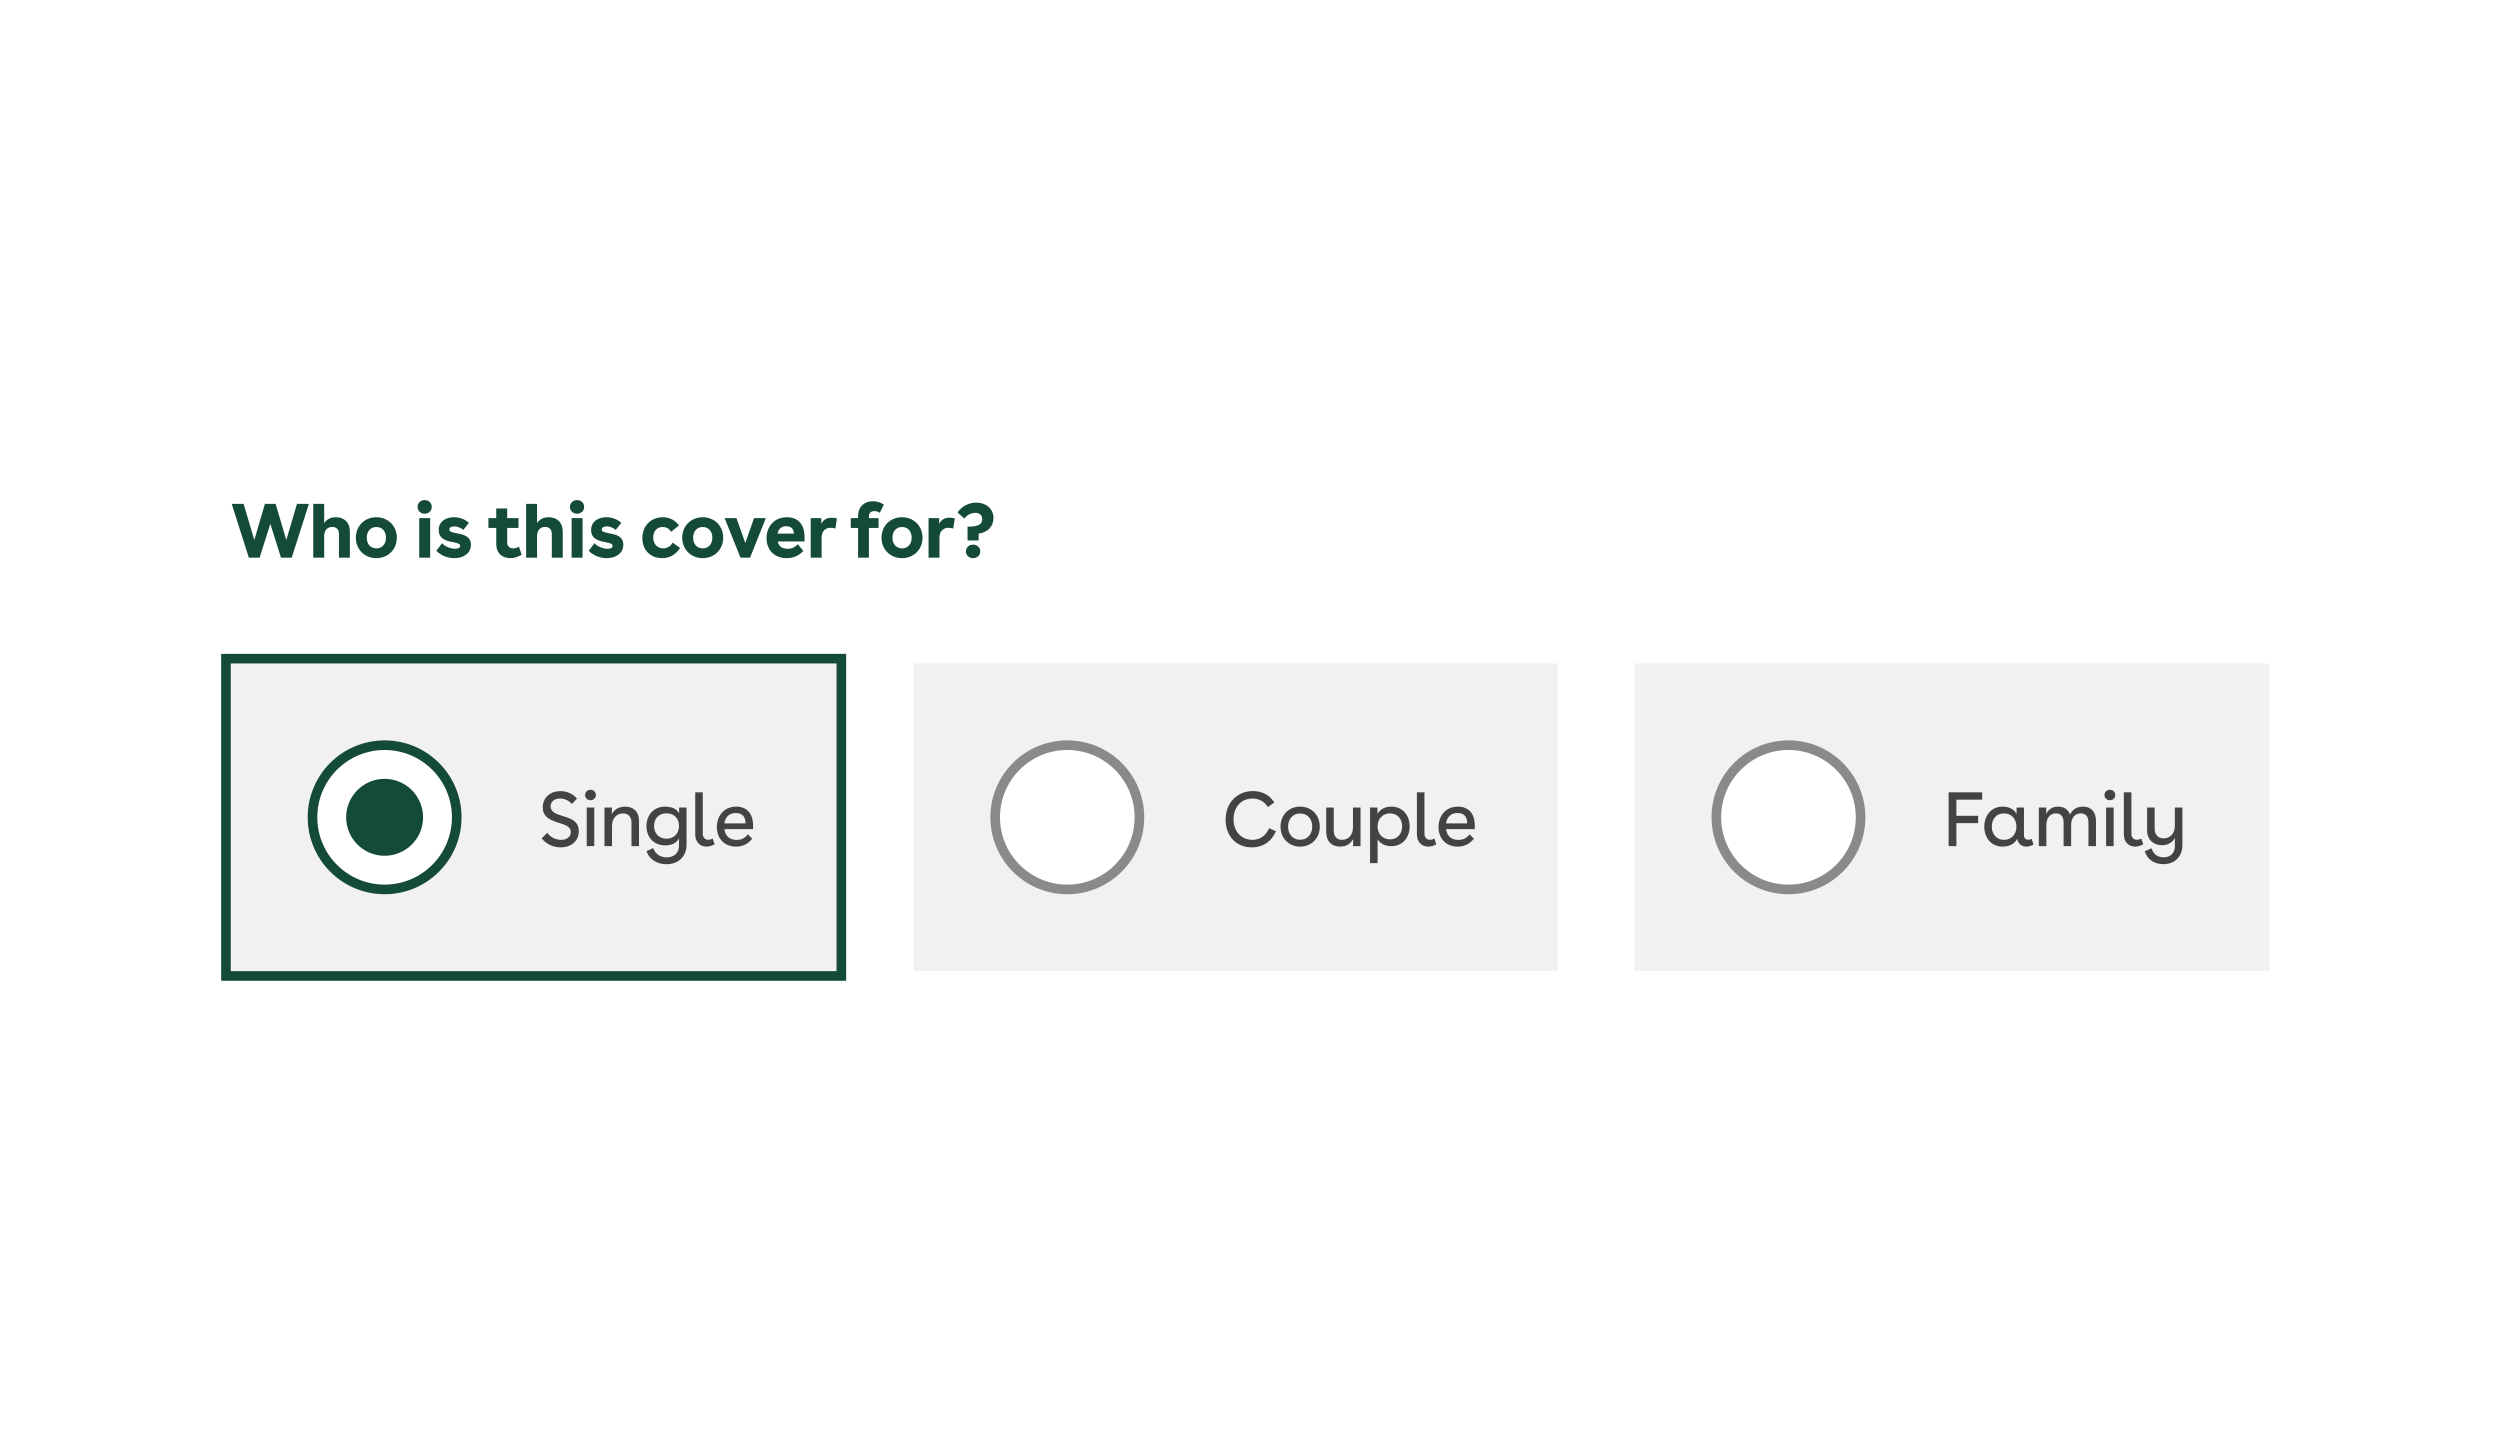 <svg width="520" height="300" viewBox="0 0 520 300" fill="none" xmlns="http://www.w3.org/2000/svg">
<rect width="520" height="300" fill="white"/>
<path d="M61.776 104.8H64.256L60.672 116H58.448L56.224 108.944L54 116H51.76L48.192 104.8H50.672L52.896 112.336L55.104 104.8H57.328L59.552 112.336L61.776 104.8ZM65.157 104.8H67.429V108.816C67.909 108.112 68.613 107.584 69.845 107.584C71.525 107.584 72.773 108.576 72.773 110.608V116H70.501V111.088C70.501 110.08 69.941 109.6 69.093 109.6C68.181 109.6 67.429 110.224 67.429 111.504V116H65.157V104.8ZM78.285 107.584C80.733 107.584 82.541 109.408 82.541 111.84C82.541 114.272 80.733 116.096 78.285 116.096C75.821 116.096 74.013 114.272 74.013 111.84C74.013 109.408 75.821 107.584 78.285 107.584ZM76.285 111.84C76.285 113.152 77.069 114.064 78.285 114.064C79.501 114.064 80.285 113.152 80.285 111.84C80.285 110.528 79.501 109.616 78.285 109.616C77.069 109.616 76.285 110.528 76.285 111.84ZM88.336 104.016C89.2 104.016 89.808 104.64 89.808 105.44C89.808 106.224 89.2 106.848 88.336 106.848C87.472 106.848 86.848 106.224 86.848 105.44C86.848 104.64 87.472 104.016 88.336 104.016ZM87.2 116V107.776H89.472V116H87.2ZM96.371 110.224C95.811 109.712 95.027 109.488 94.451 109.488C93.859 109.488 93.475 109.728 93.475 110.144C93.475 110.592 93.891 110.704 94.963 110.912C96.259 111.152 97.955 111.472 97.955 113.312C97.955 115.024 96.483 116.096 94.499 116.096C93.091 116.096 91.715 115.536 90.755 114.576L91.955 112.992C92.675 113.792 93.859 114.144 94.707 114.144C95.315 114.144 95.715 113.952 95.715 113.552C95.715 113.152 95.331 112.992 94.387 112.8C93.091 112.56 91.251 112.224 91.251 110.256C91.251 108.464 92.739 107.584 94.403 107.584C95.571 107.584 96.739 107.984 97.523 108.768L96.371 110.224ZM101.59 107.776H103.222V105.76H105.494V107.776H107.846V109.808H105.494V112.8C105.494 113.664 106.038 114.064 106.742 114.064C107.11 114.064 107.542 113.952 107.942 113.696L108.502 115.376C107.734 115.856 106.934 116.096 106.134 116.096C104.438 116.096 103.222 115.04 103.222 113.2V109.808H101.59V107.776ZM109.433 104.8H111.705V108.816C112.185 108.112 112.889 107.584 114.121 107.584C115.801 107.584 117.049 108.576 117.049 110.608V116H114.777V111.088C114.777 110.08 114.217 109.6 113.369 109.6C112.457 109.6 111.705 110.224 111.705 111.504V116H109.433V104.8ZM120.033 104.016C120.897 104.016 121.505 104.64 121.505 105.44C121.505 106.224 120.897 106.848 120.033 106.848C119.169 106.848 118.545 106.224 118.545 105.44C118.545 104.64 119.169 104.016 120.033 104.016ZM118.897 116V107.776H121.169V116H118.897ZM128.068 110.224C127.508 109.712 126.724 109.488 126.148 109.488C125.556 109.488 125.172 109.728 125.172 110.144C125.172 110.592 125.588 110.704 126.66 110.912C127.956 111.152 129.652 111.472 129.652 113.312C129.652 115.024 128.18 116.096 126.196 116.096C124.788 116.096 123.412 115.536 122.452 114.576L123.652 112.992C124.372 113.792 125.556 114.144 126.404 114.144C127.012 114.144 127.412 113.952 127.412 113.552C127.412 113.152 127.028 112.992 126.084 112.8C124.788 112.56 122.948 112.224 122.948 110.256C122.948 108.464 124.436 107.584 126.1 107.584C127.268 107.584 128.436 107.984 129.22 108.768L128.068 110.224ZM141.45 113.968C140.618 115.312 139.322 116.096 137.77 116.096C135.13 116.096 133.61 114.272 133.61 111.888C133.61 109.456 135.338 107.584 137.834 107.584C139.258 107.584 140.442 108.176 141.226 109.296L139.61 110.608C139.162 109.936 138.586 109.616 137.85 109.616C136.602 109.616 135.866 110.528 135.866 111.808C135.866 113.104 136.698 114.064 137.962 114.064C138.73 114.064 139.498 113.632 139.93 112.864L141.45 113.968ZM146.172 107.584C148.62 107.584 150.428 109.408 150.428 111.84C150.428 114.272 148.62 116.096 146.172 116.096C143.708 116.096 141.9 114.272 141.9 111.84C141.9 109.408 143.708 107.584 146.172 107.584ZM144.172 111.84C144.172 113.152 144.956 114.064 146.172 114.064C147.388 114.064 148.172 113.152 148.172 111.84C148.172 110.528 147.388 109.616 146.172 109.616C144.956 109.616 144.172 110.528 144.172 111.84ZM156.84 107.776H159.288L156.008 116H154.024L150.728 107.776H153.192L155.016 112.944L156.84 107.776ZM167.351 112.624H161.751C161.991 113.648 162.711 114.144 163.815 114.144C164.775 114.144 165.463 113.744 165.943 113.2L167.095 114.592C166.199 115.552 165.079 116.096 163.639 116.096C161.127 116.096 159.447 114.464 159.447 111.952C159.447 109.456 161.095 107.584 163.671 107.584C165.911 107.584 167.351 108.976 167.351 111.744V112.624ZM161.719 110.992H165.111C165.095 110.08 164.631 109.456 163.543 109.456C162.535 109.456 161.911 110.016 161.719 110.992ZM168.623 107.776H170.831V109.024C171.199 108.08 172.031 107.68 173.007 107.68C173.343 107.68 173.711 107.728 174.079 107.824L173.759 109.936C173.423 109.824 173.087 109.776 172.799 109.776C171.679 109.776 170.895 110.48 170.895 111.824V116H168.623V107.776ZM176.96 107.776H178.48V107.376C178.48 105.392 179.776 104.256 181.552 104.256C182.352 104.256 183.136 104.48 183.84 104.944L183.008 106.672C182.672 106.432 182.272 106.304 181.888 106.304C181.248 106.304 180.736 106.64 180.736 107.376V107.776H182.736V109.808H180.736V116H178.48V109.808H176.96V107.776ZM187.627 107.584C190.075 107.584 191.883 109.408 191.883 111.84C191.883 114.272 190.075 116.096 187.627 116.096C185.163 116.096 183.355 114.272 183.355 111.84C183.355 109.408 185.163 107.584 187.627 107.584ZM185.627 111.84C185.627 113.152 186.411 114.064 187.627 114.064C188.843 114.064 189.627 113.152 189.627 111.84C189.627 110.528 188.843 109.616 187.627 109.616C186.411 109.616 185.627 110.528 185.627 111.84ZM193.14 107.776H195.348V109.024C195.716 108.08 196.548 107.68 197.524 107.68C197.86 107.68 198.228 107.728 198.596 107.824L198.276 109.936C197.94 109.824 197.604 109.776 197.316 109.776C196.196 109.776 195.412 110.48 195.412 111.824V116H193.14V107.776ZM203.555 110.976V112.416H201.251V109.552C203.395 109.552 204.307 109.12 204.307 107.968C204.307 107.072 203.651 106.672 202.867 106.672C202.035 106.672 201.091 107.104 200.595 107.872L199.171 106.592C200.115 105.216 201.603 104.544 203.075 104.544C204.979 104.544 206.643 105.728 206.643 107.76C206.643 109.488 205.411 110.784 203.555 110.976ZM200.915 114.688C200.915 113.888 201.539 113.28 202.403 113.28C203.267 113.28 203.891 113.888 203.891 114.688C203.891 115.488 203.267 116.096 202.403 116.096C201.539 116.096 200.915 115.488 200.915 114.688Z" fill="#144A38"/>
<rect x="47" y="137" width="128" height="66" fill="#F1F1F1"/>
<rect x="47" y="137" width="128" height="66" stroke="#144A38" stroke-width="2"/>
<path d="M95 170C95 178.284 88.284 185 80 185C71.716 185 65 178.284 65 170C65 161.716 71.716 155 80 155C88.284 155 95 161.716 95 170Z" fill="white" stroke="#144A38" stroke-width="2"/>
<path d="M80 178C84.418 178 88 174.418 88 170C88 165.582 84.418 162 80 162C75.582 162 72 165.582 72 170C72 174.418 75.582 178 80 178Z" fill="#144A38"/>
<path d="M118.944 167.232C118.352 166.496 117.408 166.096 116.496 166.096C115.376 166.096 114.528 166.672 114.528 167.712C114.528 168.944 115.744 169.328 116.976 169.712C118.88 170.272 120.384 170.864 120.384 172.88C120.384 175.088 118.656 176.256 116.624 176.256C115.232 176.256 113.696 175.68 112.672 174.384L113.824 173.216C114.544 174.208 115.68 174.688 116.72 174.688C117.936 174.688 118.736 174.016 118.736 173.072C118.736 171.952 117.584 171.568 116.352 171.184C114.416 170.592 112.896 169.936 112.896 167.952C112.896 165.808 114.544 164.544 116.576 164.544C117.856 164.544 119.136 165.072 120.016 166.112L118.944 167.232ZM122.823 164.272C123.479 164.272 123.943 164.752 123.943 165.376C123.943 165.984 123.479 166.448 122.823 166.448C122.167 166.448 121.703 165.984 121.703 165.376C121.703 164.752 122.167 164.272 122.823 164.272ZM122.039 176V167.968H123.607V176H122.039ZM125.731 167.968H127.267V169.344C127.763 168.432 128.643 167.776 130.051 167.776C131.779 167.776 132.915 168.832 132.915 170.704V176H131.347V171.104C131.347 169.872 130.675 169.184 129.587 169.184C128.355 169.184 127.299 170.112 127.299 171.792V176H125.731V167.968ZM141.263 167.968H142.799V175.712C142.799 178.192 141.055 179.76 138.623 179.76C136.623 179.76 135.039 178.704 134.463 177.056L135.871 176.4C136.271 177.616 137.359 178.336 138.671 178.336C140.223 178.336 141.231 177.408 141.231 175.888V174.4C140.687 175.36 139.727 175.84 138.367 175.84C136.031 175.84 134.463 174.208 134.463 171.824C134.463 169.632 135.871 167.776 138.367 167.776C139.727 167.776 140.767 168.256 141.263 169.168V167.968ZM136.047 171.792C136.047 173.264 136.959 174.448 138.623 174.448C140.159 174.448 141.231 173.408 141.231 171.792C141.231 170.192 140.175 169.168 138.607 169.168C137.103 169.168 136.047 170.192 136.047 171.792ZM148.638 175.616C148.078 175.936 147.502 176.096 146.958 176.096C145.662 176.096 144.606 175.2 144.606 173.568V164.8H146.174V173.392C146.174 174.224 146.67 174.672 147.294 174.672C147.598 174.672 147.918 174.592 148.238 174.416L148.638 175.616ZM156.639 172.464H150.671C150.863 173.952 151.823 174.704 153.231 174.704C154.287 174.704 155.055 174.24 155.567 173.52L156.447 174.464C155.615 175.504 154.543 176.096 153.103 176.096C150.607 176.096 149.103 174.352 149.103 172.032C149.103 169.728 150.575 167.776 153.119 167.776C155.295 167.776 156.639 169.184 156.639 171.68V172.464ZM150.671 171.264H155.071C155.071 169.888 154.399 169.104 153.055 169.104C151.695 169.104 150.863 169.92 150.671 171.264Z" fill="#434343"/>
<rect width="134" height="64" transform="translate(190 138)" fill="#F1F1F1"/>
<path d="M237 170C237 178.284 230.284 185 222 185C213.716 185 207 178.284 207 170C207 161.716 213.716 155 222 155C230.284 155 237 161.716 237 170Z" fill="white" stroke="#8A8A8A" stroke-width="2"/>
<path d="M260.528 174.688C262.112 174.688 263.344 173.792 263.968 172.256L265.392 172.896C264.464 175.072 262.688 176.256 260.384 176.256C257.056 176.256 254.928 173.808 254.928 170.496C254.928 166.928 257.392 164.544 260.608 164.544C262.48 164.544 264.064 165.344 265.056 166.912L263.728 167.872C263.04 166.72 261.872 166.096 260.528 166.096C258.304 166.096 256.576 167.728 256.576 170.4C256.576 173.168 258.416 174.688 260.528 174.688ZM270.432 167.776C272.816 167.776 274.512 169.536 274.512 171.936C274.512 174.32 272.816 176.096 270.432 176.096C268.048 176.096 266.352 174.32 266.352 171.936C266.352 169.536 268.048 167.776 270.432 167.776ZM267.92 171.936C267.92 173.536 268.928 174.672 270.432 174.672C271.936 174.672 272.944 173.536 272.944 171.936C272.944 170.336 271.936 169.2 270.432 169.2C268.928 169.2 267.92 170.336 267.92 171.936ZM282.988 167.968V176H281.452V174.528C280.94 175.44 280.124 176.096 278.764 176.096C277.052 176.096 275.852 175.056 275.852 173.056V167.968H277.42V172.72C277.42 174.016 278.076 174.688 279.148 174.688C280.428 174.688 281.42 173.712 281.42 172.08V167.968H282.988ZM289.389 167.776C291.901 167.776 293.213 169.76 293.213 171.904C293.213 174.048 291.869 176 289.373 176C288.093 176 287.101 175.472 286.541 174.592V179.536H284.973V167.968H286.509V169.296C287.021 168.352 288.077 167.776 289.389 167.776ZM286.541 171.888C286.541 173.456 287.581 174.592 289.133 174.592C290.637 174.592 291.645 173.456 291.645 171.888C291.645 170.448 290.781 169.184 289.133 169.184C287.581 169.184 286.541 170.32 286.541 171.888ZM298.748 175.616C298.188 175.936 297.612 176.096 297.068 176.096C295.772 176.096 294.716 175.2 294.716 173.568V164.8H296.284V173.392C296.284 174.224 296.78 174.672 297.404 174.672C297.708 174.672 298.028 174.592 298.348 174.416L298.748 175.616ZM306.749 172.464H300.781C300.973 173.952 301.933 174.704 303.341 174.704C304.397 174.704 305.165 174.24 305.677 173.52L306.557 174.464C305.725 175.504 304.653 176.096 303.213 176.096C300.717 176.096 299.213 174.352 299.213 172.032C299.213 169.728 300.685 167.776 303.229 167.776C305.405 167.776 306.749 169.184 306.749 171.68V172.464ZM300.781 171.264H305.181C305.181 169.888 304.509 169.104 303.165 169.104C301.805 169.104 300.973 169.92 300.781 171.264Z" fill="#434343"/>
<rect width="132" height="64" transform="translate(340 138)" fill="#F1F1F1"/>
<path d="M387 170C387 178.284 380.284 185 372 185C363.716 185 357 178.284 357 170C357 161.716 363.716 155 372 155C380.284 155 387 161.716 387 170Z" fill="white" stroke="#8A8A8A" stroke-width="2"/>
<path d="M411.456 171.216H406.928V176H405.312V164.8H412.288V166.336H406.928V169.68H411.456V171.216ZM420.983 173.712C420.983 174.384 421.399 174.672 421.895 174.672C422.119 174.672 422.359 174.608 422.583 174.48L422.967 175.648C422.503 175.952 421.991 176.096 421.511 176.096C420.551 176.096 419.703 175.504 419.591 174.448C419.015 175.536 417.943 176.096 416.567 176.096C414.103 176.096 412.727 174.176 412.727 171.968C412.727 169.76 414.071 167.776 416.567 167.776C417.927 167.776 418.935 168.336 419.447 169.312V167.968H420.983V173.712ZM414.295 171.936C414.295 173.552 415.319 174.688 416.839 174.688C418.343 174.688 419.415 173.568 419.415 171.936C419.415 170.304 418.359 169.184 416.807 169.184C415.159 169.184 414.295 170.448 414.295 171.936ZM424.075 167.968H425.611V169.312C426.059 168.368 426.859 167.776 428.059 167.776C429.323 167.776 430.203 168.368 430.555 169.44C431.051 168.4 431.979 167.776 433.243 167.776C434.955 167.776 435.963 168.864 435.963 170.768V176H434.395V171.072C434.395 169.888 433.851 169.184 432.779 169.184C431.707 169.184 430.795 169.952 430.795 171.664V176H429.227V171.072C429.227 169.888 428.699 169.184 427.627 169.184C426.555 169.184 425.643 169.952 425.643 171.664V176H424.075V167.968ZM438.854 164.272C439.51 164.272 439.974 164.752 439.974 165.376C439.974 165.984 439.51 166.448 438.854 166.448C438.198 166.448 437.734 165.984 437.734 165.376C437.734 164.752 438.198 164.272 438.854 164.272ZM438.07 176V167.968H439.638V176H438.07ZM445.795 175.616C445.235 175.936 444.659 176.096 444.115 176.096C442.819 176.096 441.763 175.2 441.763 173.568V164.8H443.331V173.392C443.331 174.224 443.827 174.672 444.451 174.672C444.755 174.672 445.075 174.592 445.395 174.416L445.795 175.616ZM452.372 167.968H453.94V175.712C453.94 178.304 452.244 179.744 449.988 179.744C448.116 179.744 446.66 178.816 446.1 177.056L447.524 176.448C447.908 177.728 448.804 178.32 450.036 178.32C451.444 178.32 452.372 177.488 452.372 175.904V174.272C451.892 175.232 450.916 175.808 449.684 175.808C448.068 175.808 446.596 174.768 446.596 172.72V167.968H448.164V172.384C448.164 173.648 448.932 174.384 450.068 174.384C451.38 174.384 452.372 173.36 452.372 171.792V167.968Z" fill="#434343"/>
</svg>
